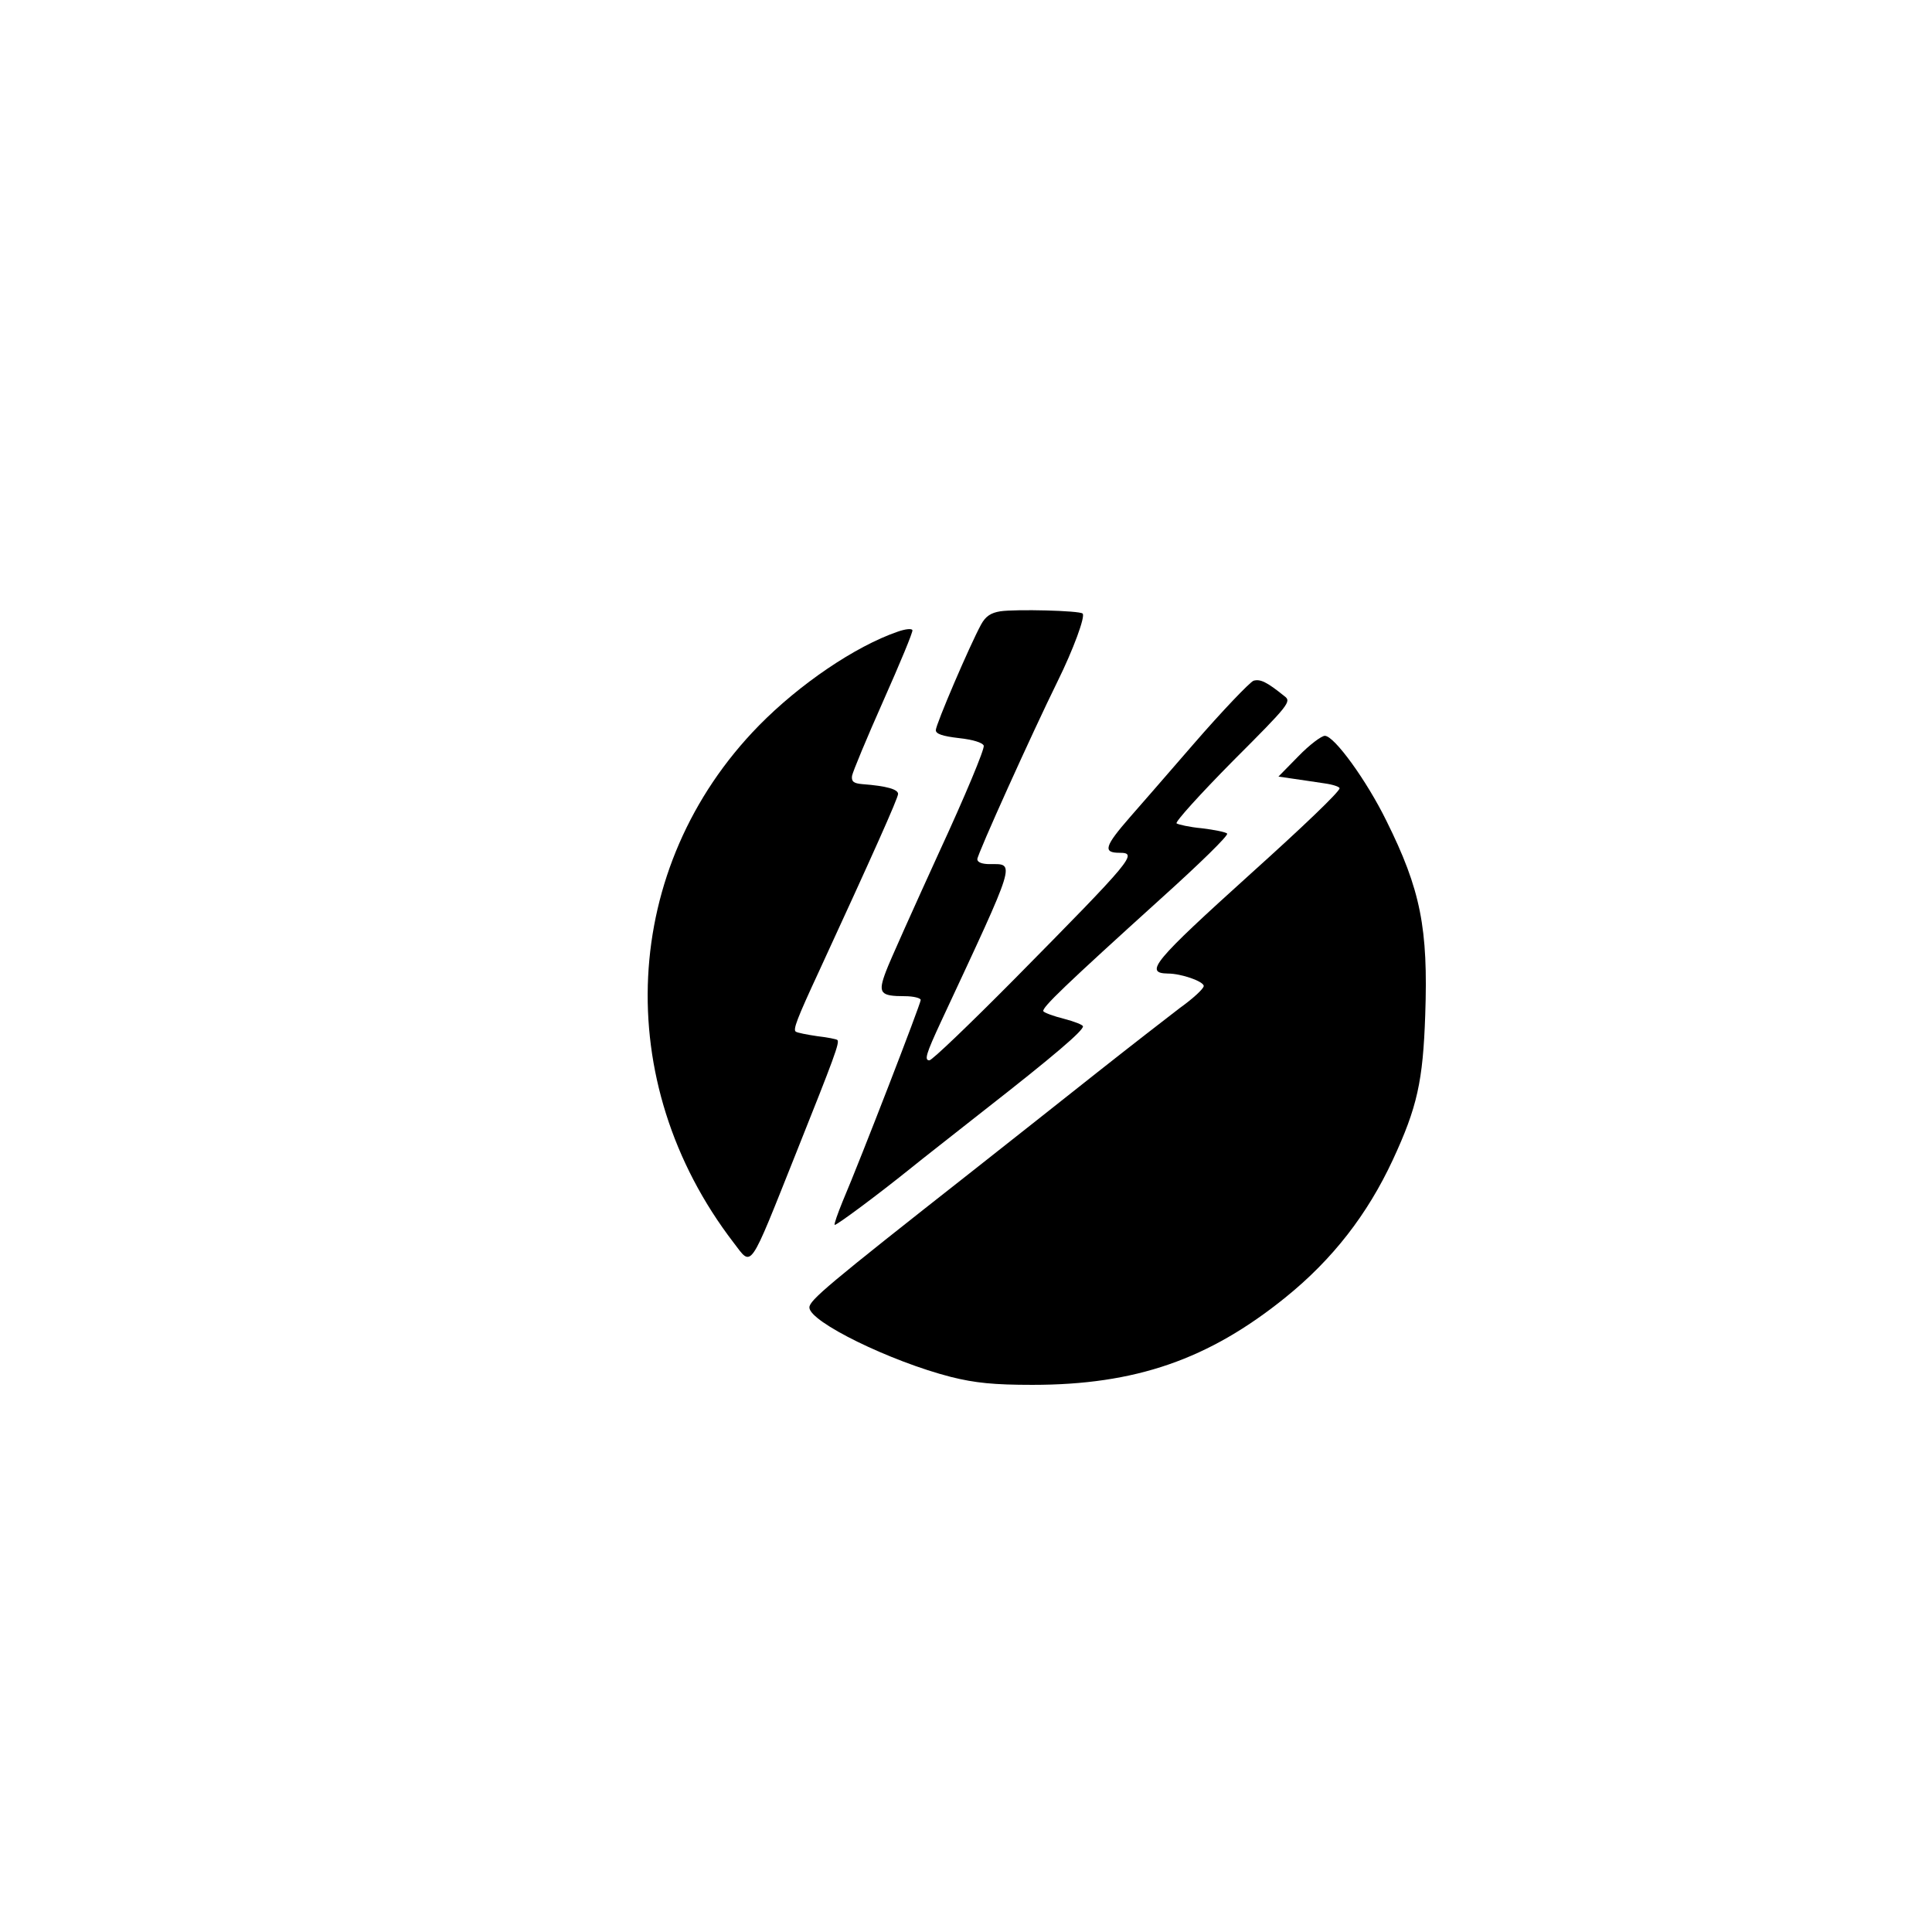 <?xml version="1.0" standalone="no"?>
<!DOCTYPE svg PUBLIC "-//W3C//DTD SVG 20010904//EN"
 "http://www.w3.org/TR/2001/REC-SVG-20010904/DTD/svg10.dtd">
<svg version="1.0" xmlns="http://www.w3.org/2000/svg"
 width="512pt" height="512pt" viewBox="0 0 512 512"
 preserveAspectRatio="xMidYMid meet">
<g transform="translate(0,512) scale(0.1,-0.1)"
fill="#000000" stroke="none">
<path d="M2651 3500 c-25 -4 -39 -13 -51 -35 -30 -55 -120 -265 -120 -280 0
-10 18 -16 61 -21 37 -4 63 -12 66 -20 3 -8 -50 -135 -118 -282 -67 -147 -131
-289 -141 -316 -22 -58 -16 -66 50 -66 23 0 42 -5 42 -10 0 -10 -158 -419
-207 -534 -13 -32 -23 -60 -21 -62 3 -3 116 81 204 152 22 18 109 86 194 153
183 143 260 209 260 221 0 4 -23 13 -50 20 -28 7 -52 16 -55 20 -5 9 60 71
313 300 100 90 179 167 174 171 -4 4 -34 10 -67 14 -33 3 -63 10 -67 13 -4 4
63 78 149 165 150 150 156 158 137 172 -47 38 -64 46 -82 41 -10 -4 -82 -79
-160 -169 -77 -89 -152 -175 -167 -192 -68 -78 -73 -95 -28 -95 49 0 37 -15
-281 -337 -116 -117 -216 -213 -223 -213 -14 0 -9 17 31 103 202 433 197 417
129 417 -21 0 -33 5 -33 13 0 13 146 336 213 472 41 83 74 172 66 179 -8 8
-177 12 -218 6z"/>
<path d="M2379 3446 c-113 -39 -260 -139 -368 -249 -366 -374 -394 -944 -67
-1370 50 -65 39 -80 166 238 101 253 116 293 109 299 -2 2 -26 7 -53 10 -27 4
-53 9 -57 12 -8 5 3 34 61 159 142 308 210 460 210 471 0 12 -29 21 -95 26
-23 2 -29 7 -27 22 2 11 39 100 83 199 44 99 79 183 77 187 -2 5 -19 3 -39 -4z"/>
<path d="M3441 3116 l-53 -54 41 -6 c23 -3 59 -9 81 -12 22 -3 40 -9 40 -13 0
-9 -95 -100 -235 -226 -258 -233 -284 -264 -220 -265 36 0 95 -21 95 -33 0 -7
-28 -33 -63 -58 -34 -26 -132 -102 -218 -170 -86 -68 -236 -187 -334 -264
-383 -301 -430 -341 -430 -360 0 -38 215 -143 375 -184 64 -16 114 -21 216
-21 273 0 467 67 671 232 125 101 217 220 284 364 65 140 80 209 86 384 8 230
-12 332 -103 515 -52 106 -138 225 -163 225 -9 0 -41 -24 -70 -54z"/>
</g>
</svg>
